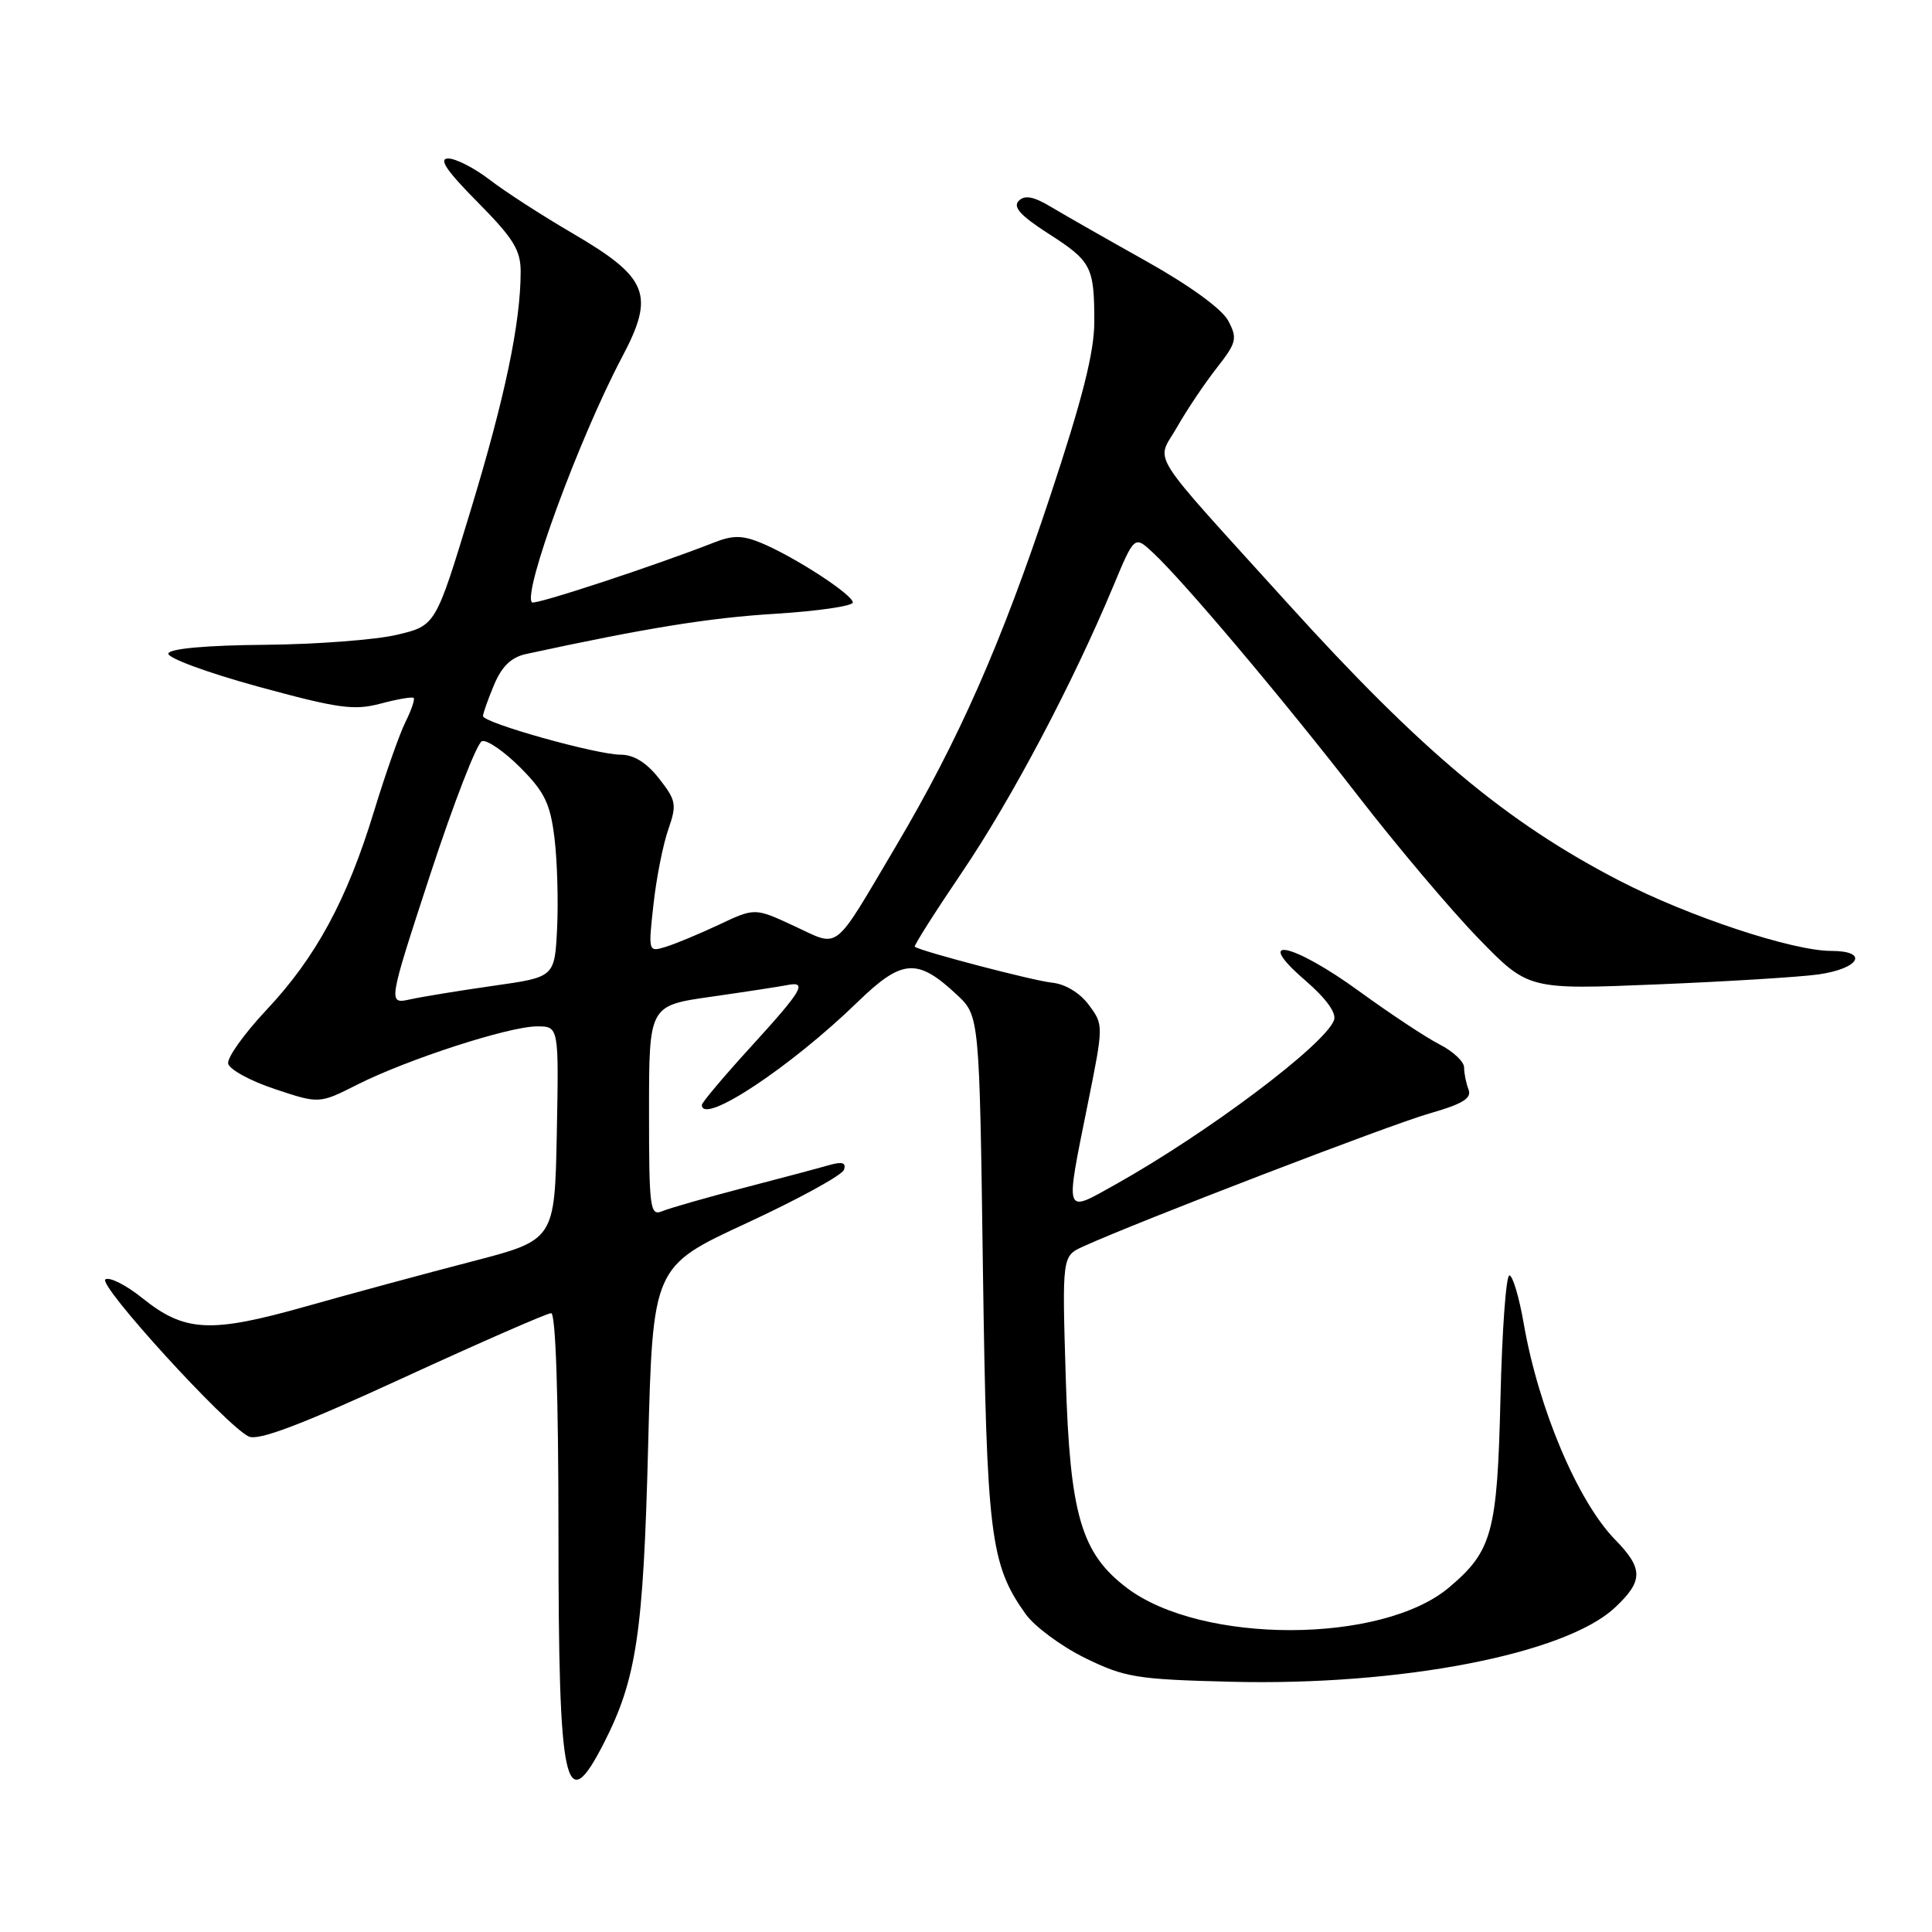 <?xml version="1.0" encoding="UTF-8" standalone="no"?>
<!DOCTYPE svg PUBLIC "-//W3C//DTD SVG 1.1//EN" "http://www.w3.org/Graphics/SVG/1.1/DTD/svg11.dtd" >
<svg xmlns="http://www.w3.org/2000/svg" xmlns:xlink="http://www.w3.org/1999/xlink" version="1.1" viewBox="0 0 256 256">
 <g >
 <path fill="currentColor"
d=" M 80.02 230.96 C 84.34 222.49 85.25 216.44 85.88 191.66 C 86.50 167.82 86.50 167.82 98.95 162.06 C 105.80 158.89 111.60 155.71 111.83 155.00 C 112.15 154.06 111.61 153.89 109.88 154.38 C 108.57 154.76 103.45 156.12 98.50 157.41 C 93.55 158.70 88.71 160.09 87.75 160.49 C 86.13 161.16 86.00 160.16 86.00 147.23 C 86.00 133.24 86.00 133.24 94.25 132.07 C 98.79 131.42 103.29 130.73 104.25 130.54 C 107.07 129.97 106.37 131.17 99.50 138.70 C 95.92 142.62 93.00 146.09 93.00 146.41 C 93.00 149.18 104.73 141.43 113.66 132.75 C 119.53 127.06 121.55 126.91 126.77 131.79 C 129.78 134.60 129.78 134.60 130.24 168.05 C 130.74 203.52 131.20 207.26 135.90 213.87 C 137.08 215.52 140.62 218.14 143.77 219.69 C 149.04 222.27 150.59 222.53 163.07 222.84 C 185.52 223.41 207.37 219.19 213.97 213.03 C 217.76 209.49 217.77 207.86 214.02 204.02 C 209.07 198.96 203.87 186.68 201.91 175.42 C 201.30 171.89 200.44 169.00 200.00 169.00 C 199.56 169.00 199.03 176.31 198.82 185.25 C 198.40 203.08 197.73 205.52 191.99 210.36 C 183.09 217.85 159.23 217.89 149.35 210.43 C 143.26 205.83 141.77 200.74 141.22 182.61 C 140.73 166.44 140.73 166.44 143.54 165.16 C 150.72 161.89 184.13 149.05 189.34 147.56 C 193.80 146.29 195.04 145.53 194.59 144.37 C 194.26 143.52 194.00 142.21 194.00 141.44 C 194.00 140.68 192.54 139.30 190.75 138.39 C 188.96 137.48 184.18 134.31 180.12 131.36 C 171.24 124.90 165.88 123.80 172.92 129.88 C 175.74 132.32 177.12 134.23 176.76 135.19 C 175.49 138.49 159.98 150.14 147.75 156.98 C 140.96 160.77 141.12 161.25 144.12 146.35 C 146.24 135.84 146.24 135.80 144.27 133.15 C 143.09 131.56 141.14 130.38 139.40 130.21 C 136.95 129.96 122.11 126.08 121.21 125.45 C 121.05 125.34 123.87 120.90 127.47 115.58 C 134.00 105.95 142.10 90.64 147.49 77.73 C 150.32 70.95 150.32 70.95 152.77 73.23 C 156.83 77.00 170.12 92.76 179.98 105.50 C 185.09 112.10 192.24 120.57 195.88 124.32 C 202.50 131.14 202.50 131.14 219.50 130.44 C 228.85 130.06 238.49 129.46 240.92 129.12 C 246.42 128.35 247.71 126.00 242.63 126.00 C 237.52 126.00 223.73 121.43 214.61 116.71 C 199.65 108.98 188.38 99.55 170.70 80.03 C 151.62 58.95 153.20 61.46 155.95 56.62 C 157.24 54.35 159.60 50.83 161.20 48.79 C 163.85 45.40 163.99 44.86 162.76 42.52 C 161.95 40.97 157.70 37.87 151.96 34.65 C 146.76 31.74 141.06 28.49 139.29 27.43 C 136.96 26.03 135.79 25.81 134.99 26.61 C 134.18 27.42 135.23 28.58 138.85 30.91 C 144.63 34.61 145.00 35.32 145.00 42.65 C 145.00 46.66 143.43 52.88 139.13 65.82 C 132.66 85.32 127.05 98.04 118.69 112.17 C 110.25 126.41 111.37 125.54 105.23 122.70 C 100.02 120.28 100.02 120.28 95.26 122.53 C 92.64 123.76 89.46 125.08 88.19 125.47 C 85.90 126.17 85.89 126.12 86.59 119.84 C 86.97 116.35 87.86 111.88 88.55 109.91 C 89.70 106.61 89.60 106.06 87.33 103.16 C 85.67 101.05 83.99 100.00 82.24 100.00 C 79.05 100.00 64.00 95.78 64.00 94.88 C 64.00 94.53 64.66 92.67 65.46 90.76 C 66.49 88.29 67.74 87.09 69.71 86.66 C 85.58 83.22 93.99 81.86 102.71 81.33 C 108.37 80.98 113.00 80.30 113.00 79.83 C 113.00 78.79 105.26 73.77 100.86 71.94 C 98.38 70.92 97.12 70.90 94.63 71.88 C 86.76 74.97 70.86 80.20 70.49 79.82 C 69.22 78.55 76.74 58.07 82.42 47.33 C 86.82 39.02 85.93 36.80 75.84 30.90 C 71.80 28.54 66.86 25.35 64.86 23.80 C 62.85 22.26 60.39 21.00 59.39 21.00 C 58.07 21.00 59.15 22.61 63.28 26.78 C 68.04 31.59 69.00 33.14 68.99 36.03 C 68.98 42.83 66.90 52.72 62.34 67.70 C 57.72 82.90 57.72 82.90 52.61 84.11 C 49.80 84.78 41.91 85.38 35.08 85.44 C 27.46 85.50 22.52 85.94 22.31 86.58 C 22.11 87.16 27.43 89.12 34.17 90.97 C 44.82 93.88 46.91 94.17 50.44 93.23 C 52.66 92.64 54.63 92.30 54.81 92.48 C 55.00 92.66 54.51 94.09 53.73 95.66 C 52.95 97.22 51.07 102.55 49.56 107.50 C 45.97 119.27 41.85 126.86 35.30 133.83 C 32.37 136.95 30.09 140.14 30.23 140.92 C 30.38 141.70 33.15 143.22 36.40 144.30 C 42.30 146.27 42.30 146.27 47.40 143.69 C 54.04 140.35 67.46 136.00 71.16 136.00 C 74.05 136.00 74.05 136.00 73.78 150.16 C 73.50 164.31 73.50 164.31 62.50 167.16 C 56.45 168.73 46.58 171.40 40.56 173.10 C 27.87 176.69 24.47 176.52 18.83 171.98 C 16.71 170.28 14.53 169.18 13.97 169.52 C 12.88 170.19 29.96 188.92 32.95 190.34 C 34.23 190.95 39.87 188.81 53.39 182.59 C 63.66 177.87 72.50 174.00 73.03 174.00 C 73.63 174.00 74.00 185.05 74.00 203.07 C 74.00 237.06 74.86 241.07 80.02 230.96 Z  M 57.02 115.84 C 60.13 106.36 63.21 98.43 63.86 98.21 C 64.52 97.99 66.80 99.56 68.93 101.69 C 72.16 104.93 72.91 106.47 73.47 111.03 C 73.84 114.04 73.99 119.42 73.82 122.99 C 73.50 129.47 73.50 129.47 65.46 130.61 C 61.04 131.24 56.06 132.05 54.40 132.41 C 51.38 133.08 51.38 133.08 57.02 115.84 Z "/>
</g>
</svg>